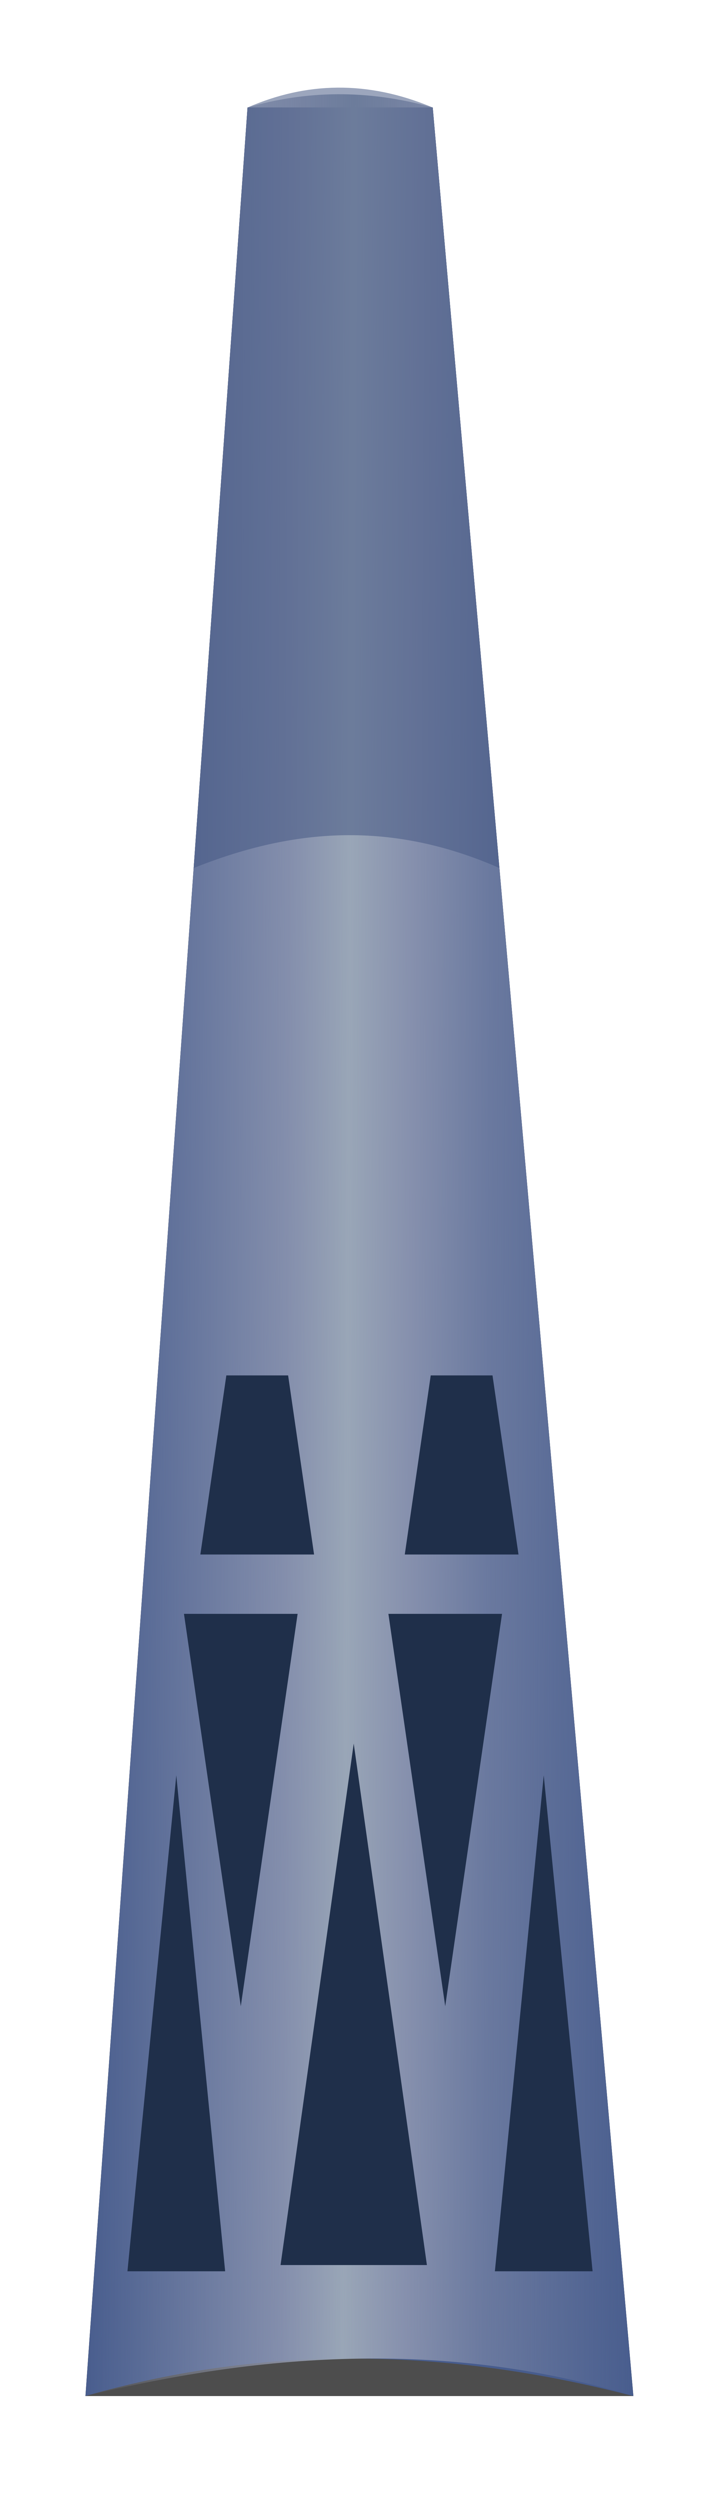 <?xml version="1.0" encoding="UTF-8" standalone="no"?>
<!-- Created with Inkscape (http://www.inkscape.org/) -->

<svg
   xmlns:dc="http://purl.org/dc/elements/1.1/"
   xmlns:cc="http://creativecommons.org/ns#"
   xmlns:rdf="http://www.w3.org/1999/02/22-rdf-syntax-ns#"
   xmlns:svg="http://www.w3.org/2000/svg"
   xmlns="http://www.w3.org/2000/svg"
   xmlns:xlink="http://www.w3.org/1999/xlink"
   xmlns:sodipodi="http://sodipodi.sourceforge.net/DTD/sodipodi-0.dtd"
   xmlns:inkscape="http://www.inkscape.org/namespaces/inkscape"
   width="29.325"
   height="101.327"
   viewBox="0 0 29.325 101.327"
   id="svg2"
   version="1.1"
   inkscape:version="0.91 r13725"
   style="enable-background:new"
   sodipodi:docname="wtctopofspire2.svg">
  <defs
     id="defs4">
    <filter
       inkscape:collect="always"
       style="color-interpolation-filters:sRGB"
       id="filter4144">
      <feBlend
         inkscape:collect="always"
         mode="darken"
         in2="BackgroundImage"
         id="feBlend4146" />
    </filter>
    <filter
       inkscape:collect="always"
       style="color-interpolation-filters:sRGB"
       id="filter8180"
       x="-0.16"
       width="1.319"
       y="-0.046"
       height="1.093">
      <feGaussianBlur
         inkscape:collect="always"
         stdDeviation="1.782"
         id="feGaussianBlur8182" />
    </filter>
    <linearGradient
       inkscape:collect="always"
       xlink:href="#linearGradient8136"
       id="linearGradient8142"
       x1="1709.303"
       y1="116.807"
       x2="1736.654"
       y2="116.968"
       gradientUnits="userSpaceOnUse"
       gradientTransform="translate(48,60)" />
    <linearGradient
       inkscape:collect="always"
       id="linearGradient8136">
      <stop
         style="stop-color:#99a0b7;stop-opacity:0"
         offset="0"
         id="stop8138" />
      <stop
         id="stop8150"
         offset="0.19"
         style="stop-color:#99a0b7;stop-opacity:0.396" />
      <stop
         id="stop8144"
         offset="0.36"
         style="stop-color:#99a0b7;stop-opacity:0.741" />
      <stop
         style="stop-color:#99a6b7;stop-opacity:1"
         offset="0.47"
         id="stop8148" />
      <stop
         style="stop-color:#99a0b7;stop-opacity:0.769"
         offset="0.58"
         id="stop8146" />
      <stop
         id="stop8152"
         offset="0.72"
         style="stop-color:#99a0b7;stop-opacity:0.431" />
      <stop
         style="stop-color:#99a0b7;stop-opacity:0;"
         offset="1"
         id="stop8140" />
    </linearGradient>
    <filter
       inkscape:collect="always"
       style="color-interpolation-filters:sRGB"
       id="filter8328"
       x="-0.042"
       width="1.084"
       y="-0.048"
       height="1.096">
      <feGaussianBlur
         inkscape:collect="always"
         stdDeviation="0.12"
         id="feGaussianBlur8330" />
    </filter>
  </defs>
  <sodipodi:namedview
     id="base"
     pagecolor="#ffffff"
     bordercolor="#666666"
     borderopacity="1.0"
     inkscape:pageopacity="0.0"
     inkscape:pageshadow="2"
     inkscape:zoom="1"
     inkscape:cx="-58.056227"
     inkscape:cy="-15.33633"
     inkscape:document-units="px"
     inkscape:current-layer="layer1"
     showgrid="false"
     units="px"
     fit-margin-top="0"
     fit-margin-left="0"
     fit-margin-right="0"
     fit-margin-bottom="0"
     inkscape:window-width="1440"
     inkscape:window-height="851"
     inkscape:window-x="0"
     inkscape:window-y="25"
     inkscape:window-maximized="1" />
  <g
     inkscape:label="Layer 1"
     inkscape:groupmode="layer"
     id="layer1"
     style="filter:url(#filter4144)"
     transform="translate(-50.838,-739.198)">
    <g
       id="g8464"
       transform="matrix(0.83,0,0,1.008,-1404.422,644.146)">
      <path
         inkscape:connector-curvature="0"
         id="path8154"
         d="m 1765.421,98.62 9.051,0 9.805,92.018 -26.776,0 z"
         style="fill:#4d4d4d;fill-opacity:1;fill-rule:evenodd;stroke:none;stroke-width:1px;stroke-linecap:butt;stroke-linejoin:miter;stroke-opacity:1;filter:url(#filter8180)" />
      <path
         sodipodi:nodetypes="ccccc"
         inkscape:connector-curvature="0"
         id="path8132"
         d="m 1765.421,98.62 9.051,0 9.805,92.018 c -9.99,-2.129 -18.796,-1.891 -26.776,0 z"
         style="fill:#475c8d;fill-opacity:1;fill-rule:evenodd;stroke:none;stroke-width:1px;stroke-linecap:butt;stroke-linejoin:miter;stroke-opacity:1" />
      <path
         sodipodi:nodetypes="ccccc"
         style="fill:url(#linearGradient8142);fill-opacity:1;fill-rule:evenodd;stroke:none;stroke-width:1px;stroke-linecap:butt;stroke-linejoin:miter;stroke-opacity:1"
         d="m 1765.421,98.62 c 2.846,-0.682 5.849,-0.74 9.051,0 l 9.805,92.018 c -8.925,-2.222 -17.851,-1.791 -26.776,0 z"
         id="path8106"
         inkscape:connector-curvature="0" />
      <g
         id="g8371">
        <path
           sodipodi:type="star"
           style="color:#000000;clip-rule:nonzero;display:inline;overflow:visible;visibility:visible;opacity:1;isolation:auto;mix-blend-mode:normal;color-interpolation:sRGB;color-interpolation-filters:linearRGB;solid-color:#000000;solid-opacity:1;fill:#1f2f4a;fill-opacity:1;fill-rule:nonzero;stroke:none;stroke-width:1;stroke-linecap:butt;stroke-linejoin:miter;stroke-miterlimit:4;stroke-dasharray:none;stroke-dashoffset:0;stroke-opacity:1;color-rendering:auto;image-rendering:auto;shape-rendering:auto;text-rendering:auto;enable-background:accumulate"
           id="path8186"
           sodipodi:sides="3"
           sodipodi:cx="1722.3236"
           sodipodi:cy="183.09595"
           sodipodi:r1="3.9777157"
           sodipodi:r2="1.9888579"
           sodipodi:arg1="-1.5707963"
           sodipodi:arg2="-0.52359878"
           inkscape:flatsided="true"
           inkscape:rounded="0"
           inkscape:randomized="0"
           d="m 1722.324,179.118 3.445,5.967 -6.89,0 z"
           inkscape:transform-center-y="-3.4941581"
           transform="matrix(1.038,0,0,3.514,-17.161,-465.018)"
           inkscape:transform-center-x="5.2610234e-05" />
        <path
           inkscape:transform-center-x="5.1273955e-05"
           inkscape:transform-center-y="-3.3229538"
           d="m 1722.324,179.118 3.445,5.967 -6.89,0 z"
           inkscape:randomized="0"
           inkscape:rounded="0"
           inkscape:flatsided="true"
           sodipodi:arg2="-0.52359878"
           sodipodi:arg1="-1.5707963"
           sodipodi:r2="1.9888579"
           sodipodi:r1="3.9777157"
           sodipodi:cy="183.09595"
           sodipodi:cx="1722.3236"
           sodipodi:sides="3"
           id="path8188"
           style="color:#000000;clip-rule:nonzero;display:inline;overflow:visible;visibility:visible;opacity:1;isolation:auto;mix-blend-mode:normal;color-interpolation:sRGB;color-interpolation-filters:linearRGB;solid-color:#000000;solid-opacity:1;fill:#1f2f4a;fill-opacity:1;fill-rule:nonzero;stroke:none;stroke-width:1;stroke-linecap:butt;stroke-linejoin:miter;stroke-miterlimit:4;stroke-dasharray:none;stroke-dashoffset:0;stroke-opacity:1;filter:url(#filter8328);color-rendering:auto;image-rendering:auto;shape-rendering:auto;text-rendering:auto;enable-background:accumulate"
           sodipodi:type="star"
           transform="matrix(0.693,0,0,3.342,568.37,-432.933)" />
        <use
           x="0"
           y="0"
           xlink:href="#path8188"
           inkscape:transform-center-x="5.5273537e-05"
           inkscape:transform-center-y="-4.0451217"
           id="use8190"
           transform="translate(17.956,-1.251664e-8)"
           width="100%"
           height="100%" />
        <path
           inkscape:transform-center-x="5.7985109e-05"
           transform="matrix(0.806,0,0,-2.644,376.899,648.552)"
           inkscape:transform-center-y="2.6290634"
           d="m 1722.324,179.118 3.445,5.967 -6.89,0 z"
           inkscape:randomized="0"
           inkscape:rounded="0"
           inkscape:flatsided="true"
           sodipodi:arg2="-0.52359878"
           sodipodi:arg1="-1.5707963"
           sodipodi:r2="1.9888579"
           sodipodi:r1="3.9777157"
           sodipodi:cy="183.09595"
           sodipodi:cx="1722.3236"
           sodipodi:sides="3"
           id="path8340"
           style="color:#000000;clip-rule:nonzero;display:inline;overflow:visible;visibility:visible;opacity:1;isolation:auto;mix-blend-mode:normal;color-interpolation:sRGB;color-interpolation-filters:linearRGB;solid-color:#000000;solid-opacity:1;fill:#1f2f4a;fill-opacity:1;fill-rule:nonzero;stroke:none;stroke-width:1;stroke-linecap:butt;stroke-linejoin:miter;stroke-miterlimit:4;stroke-dasharray:none;stroke-dashoffset:0;stroke-opacity:1;color-rendering:auto;image-rendering:auto;shape-rendering:auto;text-rendering:auto;enable-background:accumulate"
           sodipodi:type="star" />
        <use
           x="0"
           y="0"
           xlink:href="#path8340"
           inkscape:transform-center-x="5.7985109e-05"
           inkscape:transform-center-y="3.317957"
           id="use8342"
           transform="translate(9.99,0)"
           width="100%"
           height="100%" />
        <path
           style="color:#000000;clip-rule:nonzero;display:inline;overflow:visible;visibility:visible;opacity:1;isolation:auto;mix-blend-mode:normal;color-interpolation:sRGB;color-interpolation-filters:linearRGB;solid-color:#000000;solid-opacity:1;fill:#1f2f4a;fill-opacity:1;fill-rule:nonzero;stroke:none;stroke-width:1;stroke-linecap:butt;stroke-linejoin:miter;stroke-miterlimit:4;stroke-dasharray:none;stroke-dashoffset:0;stroke-opacity:1;color-rendering:auto;image-rendering:auto;shape-rendering:auto;text-rendering:auto;enable-background:accumulate"
           d="m 1764.386,149.6 -1.27,7.201 5.557,0 -1.268,-7.201 -3.019,0 z"
           id="path8367"
           inkscape:connector-curvature="0" />
        <use
           x="0"
           y="0"
           xlink:href="#path8367"
           id="use8369"
           transform="matrix(-1,0,0,1,3541.779,0)"
           width="100%"
           height="100%" />
      </g>
      <path
         sodipodi:nodetypes="ccccc"
         inkscape:connector-curvature="0"
         id="path8380"
         d="m 1765.422,98.621 -2.633,30.578 c 4.553,-1.498 9.388,-2.006 14.941,0 l -3.258,-30.578 c -3.202,-1.109 -6.205,-1.024 -9.051,0 z"
         style="opacity:0.53;fill:#455883;fill-opacity:1;fill-rule:evenodd;stroke:none;stroke-width:1px;stroke-linecap:butt;stroke-linejoin:miter;stroke-opacity:1" />
    </g>
  </g>
</svg>
